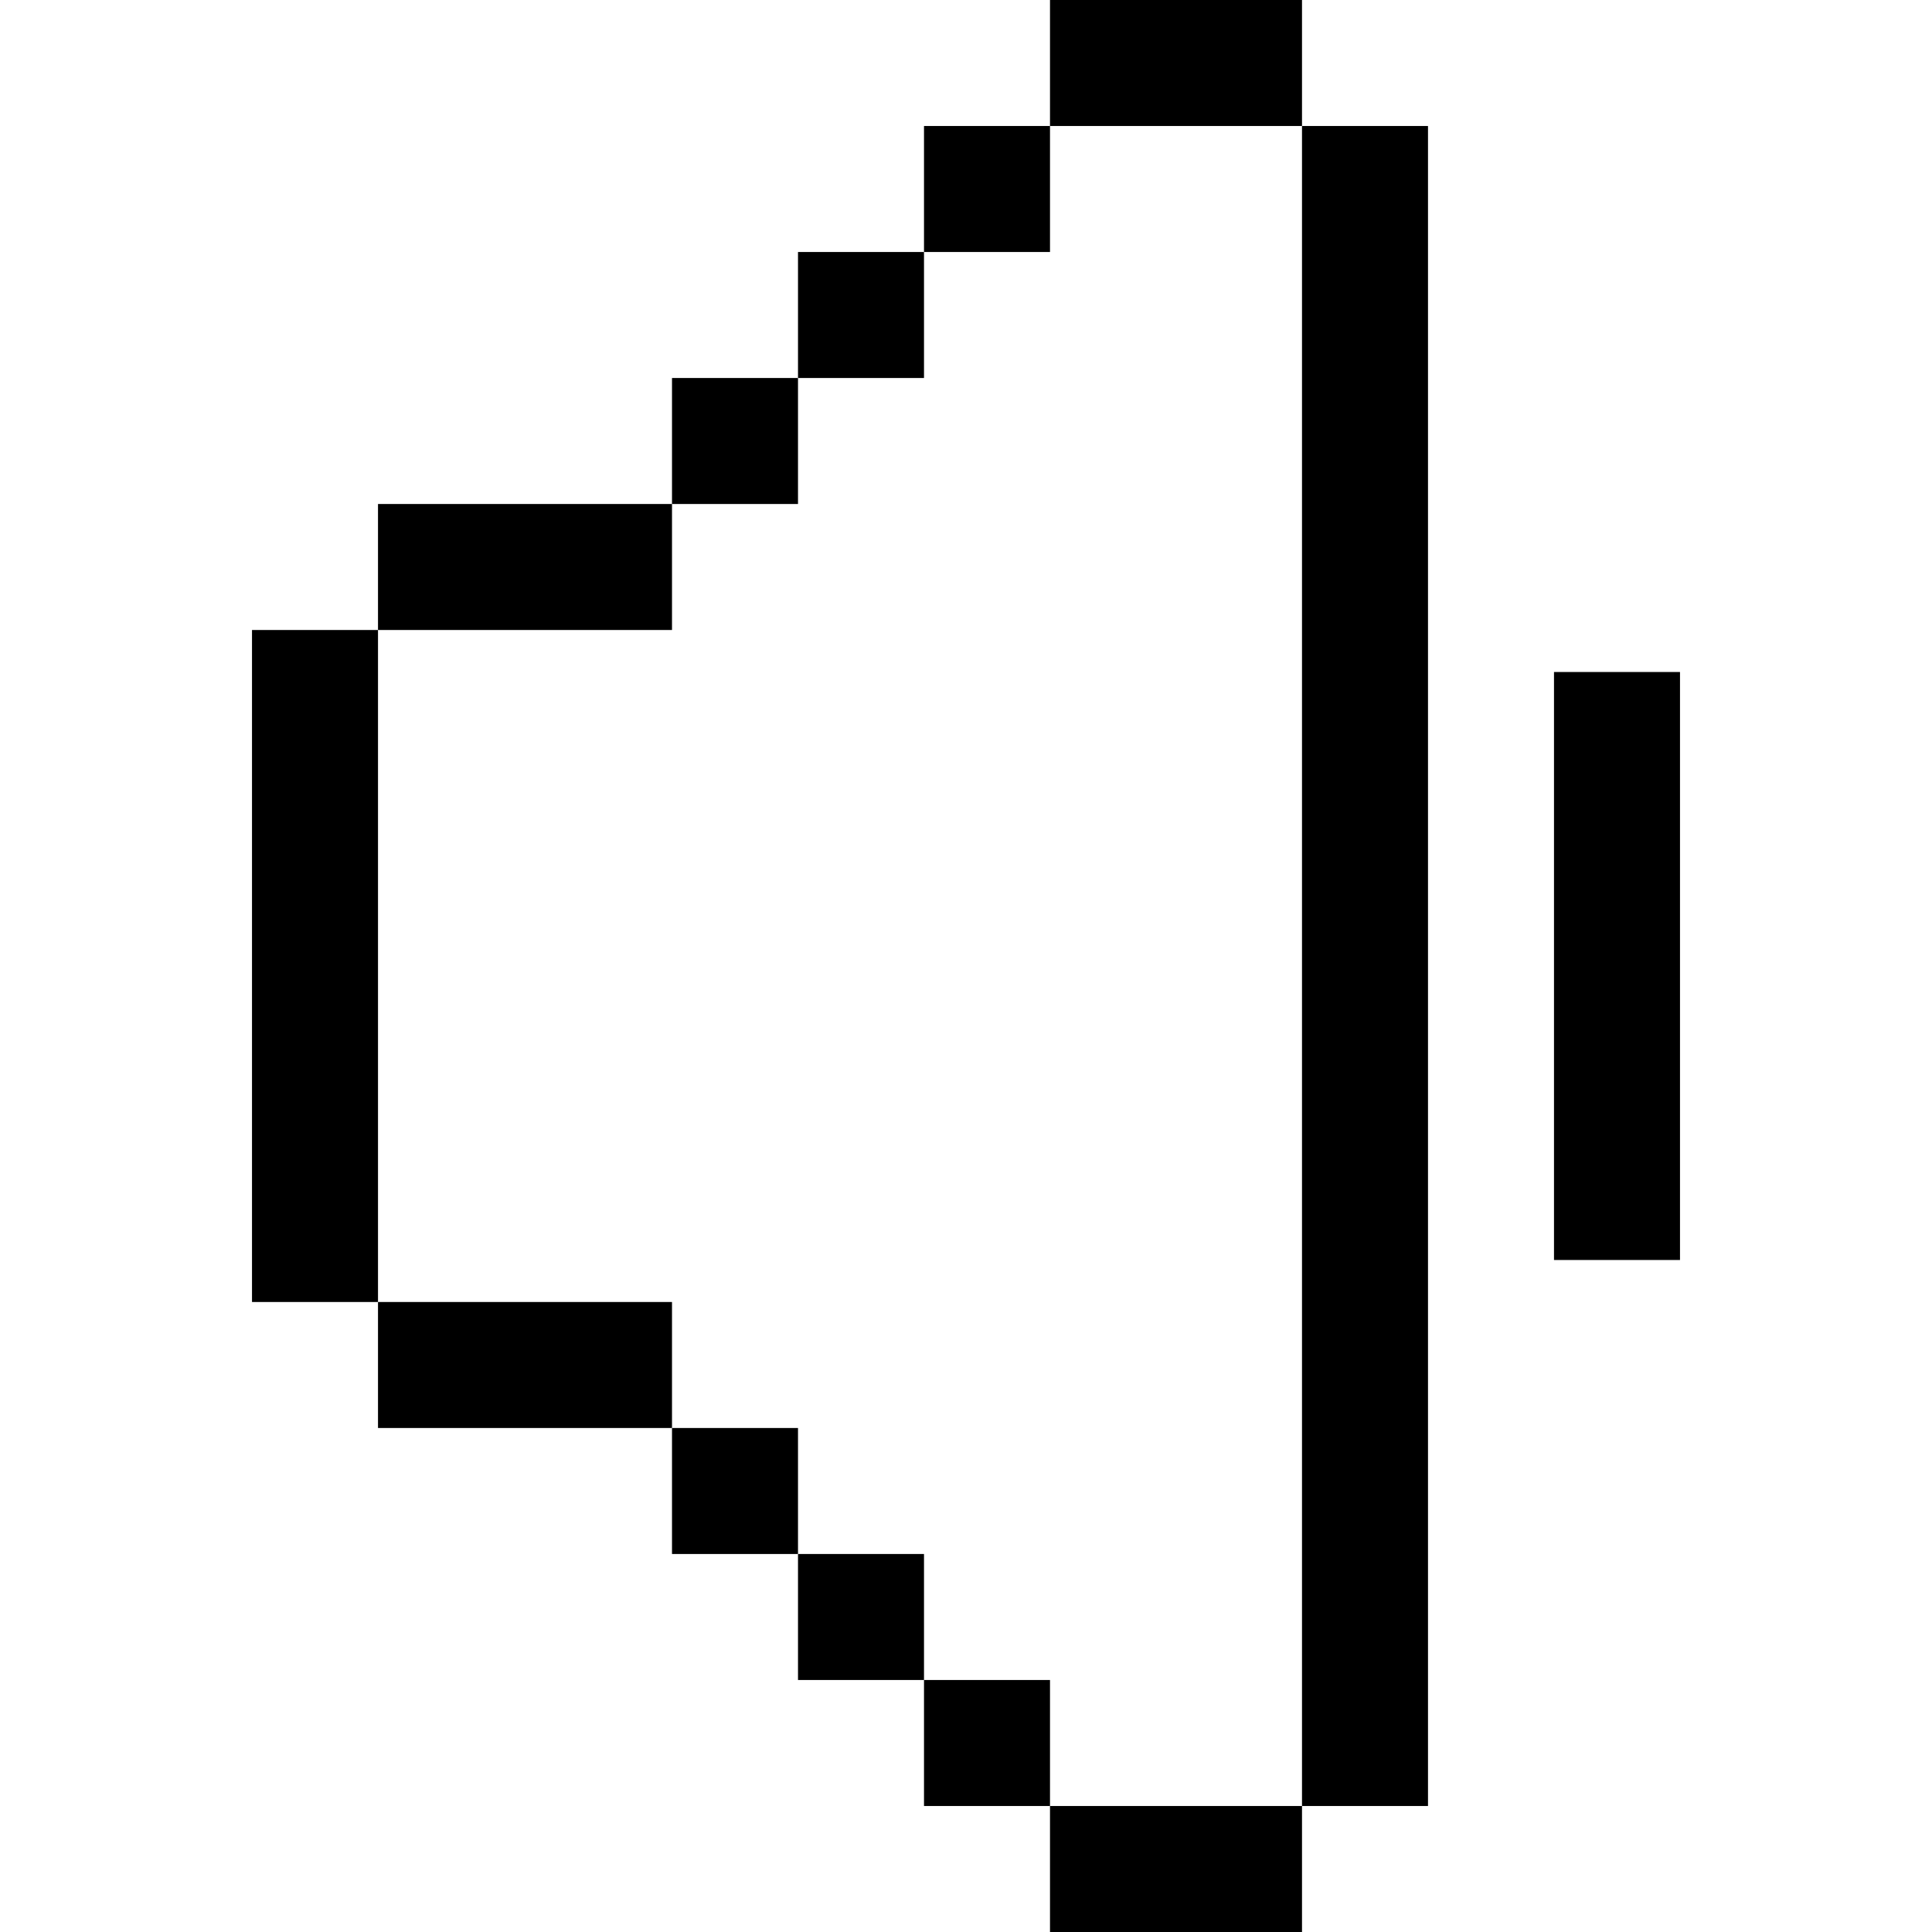 <?xml version="1.0" encoding="iso-8859-1"?>
<!-- Generator: Adobe Illustrator 19.0.0, SVG Export Plug-In . SVG Version: 6.00 Build 0)  -->
<svg xmlns="http://www.w3.org/2000/svg" xmlns:xlink="http://www.w3.org/1999/xlink" version="1.1" id="Layer_1" x="0px" y="0px" viewBox="0 0 512 512" style="enable-background:new 0 0 512 512;" xml:space="preserve">
<g>
	<g>
		<rect x="66.783" y="166.957" width="33.391" height="178.087"/>
	</g>
</g>
<g>
	<g>
		<rect x="345.043" y="33.391" width="33.391" height="445.217"/>
	</g>
</g>
<g>
	<g>
		<rect x="100.174" y="133.565" width="77.913" height="33.391"/>
	</g>
</g>
<g>
	<g>
		<rect x="100.174" y="345.043" width="77.913" height="33.391"/>
	</g>
</g>
<g>
	<g>
		<rect x="178.087" y="100.174" width="33.391" height="33.391"/>
	</g>
</g>
<g>
	<g>
		<rect x="211.478" y="66.783" width="33.391" height="33.391"/>
	</g>
</g>
<g>
	<g>
		<rect x="244.87" y="33.391" width="33.391" height="33.391"/>
	</g>
</g>
<g>
	<g>
		<rect x="278.261" width="66.783" height="33.391"/>
	</g>
</g>
<g>
	<g>
		<rect x="178.087" y="378.435" width="33.391" height="33.391"/>
	</g>
</g>
<g>
	<g>
		<rect x="211.478" y="411.826" width="33.391" height="33.391"/>
	</g>
</g>
<g>
	<g>
		<rect x="244.87" y="445.217" width="33.391" height="33.391"/>
	</g>
</g>
<g>
	<g>
		<rect x="278.261" y="478.609" width="66.783" height="33.391"/>
	</g>
</g>
<g>
	<g>
		<rect x="411.826" y="178.087" width="33.391" height="155.826"/>
	</g>
</g>
<g>
</g>
<g>
</g>
<g>
</g>
<g>
</g>
<g>
</g>
<g>
</g>
<g>
</g>
<g>
</g>
<g>
</g>
<g>
</g>
<g>
</g>
<g>
</g>
<g>
</g>
<g>
</g>
<g>
</g>
</svg>
